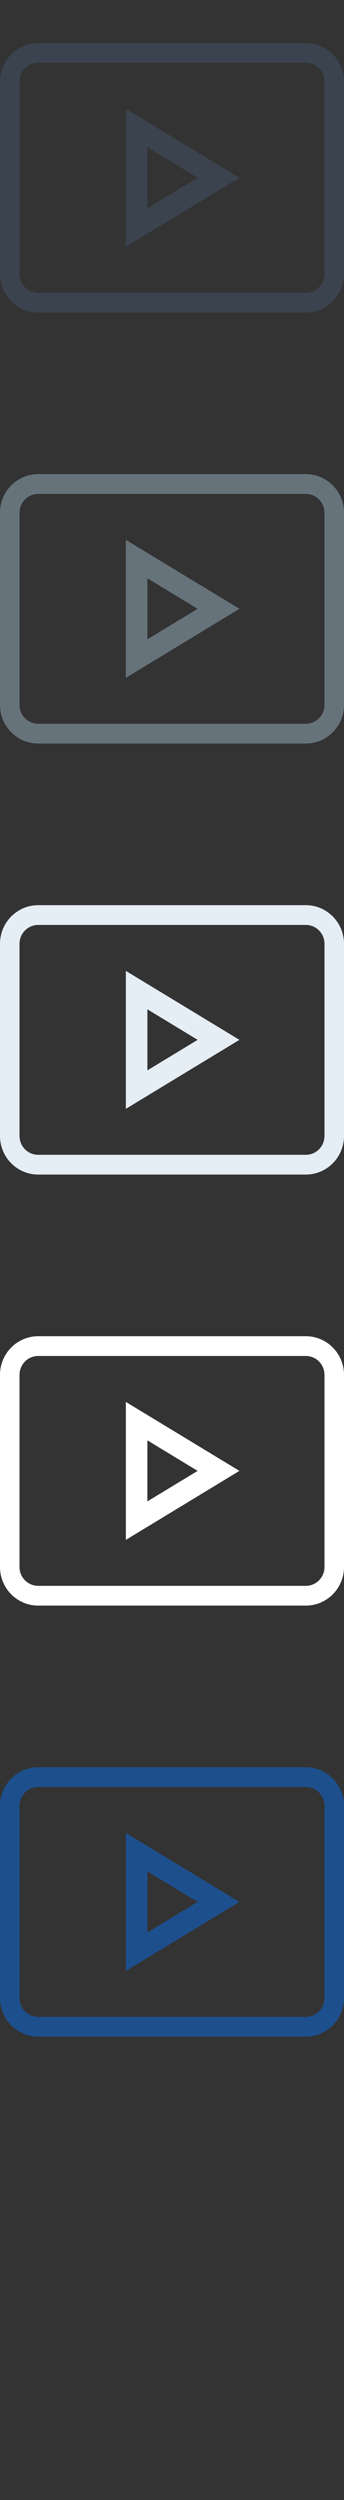 <?xml version="1.0" encoding="UTF-8" standalone="no"?>
<svg width="32px" height="232px" viewBox="0 0 32 232" version="1.1" xmlns="http://www.w3.org/2000/svg" xmlns:xlink="http://www.w3.org/1999/xlink" xmlns:sketch="http://www.bohemiancoding.com/sketch/ns">
    <rect x="0" y="0" width="32" height="232" fill="#333333" stroke="none"/>
    <title>video-line</title>
    <description>Created with Sketch (http://www.bohemiancoding.com/sketch)</description>
    <defs></defs>
    <g id="Categories" stroke="none" stroke-width="1" fill="none" fill-rule="evenodd" sketch:type="MSPage">
        <path d="M28.452,189 L3.552,189 C1.592,189 0,187.393 0,185.414 L0,167.586 C0,165.608 1.592,164 3.552,164 L28.452,164 C30.408,164 32,165.608 32,167.586 L32,185.414 C32,187.393 30.408,189 28.452,189 Z M3.552,165.834 C2.592,165.834 1.815,166.619 1.815,167.586 L1.815,185.414 C1.815,186.383 2.592,187.166 3.552,187.166 L28.452,187.166 C29.408,187.166 30.185,186.383 30.185,185.414 L30.185,167.586 C30.185,166.619 29.408,165.834 28.452,165.834 L3.552,165.834 Z M11.709,170.1 L11.709,182.901 L22.272,176.498 L11.709,170.1 Z M13.71,173.664 L18.385,176.498 L13.71,179.33 L13.71,173.664 Z M13.71,173.664" id="video-line--lp-blue" fill="#1D4F8D" sketch:type="MSShapeGroup"></path>
        <path d="M28.452,149 L3.552,149 C1.592,149 0,147.393 0,145.414 L0,127.586 C0,125.608 1.592,124 3.552,124 L28.452,124 C30.408,124 32,125.608 32,127.586 L32,145.414 C32,147.393 30.408,149 28.452,149 Z M3.552,125.834 C2.592,125.834 1.815,126.619 1.815,127.586 L1.815,145.414 C1.815,146.383 2.592,147.166 3.552,147.166 L28.452,147.166 C29.408,147.166 30.185,146.383 30.185,145.414 L30.185,127.586 C30.185,126.619 29.408,125.834 28.452,125.834 L3.552,125.834 Z M11.709,130.1 L11.709,142.901 L22.272,136.498 L11.709,130.1 Z M13.71,133.664 L18.385,136.498 L13.71,139.33 L13.71,133.664 Z M13.71,133.664" id="video-line--white" fill="#FFFFFF" sketch:type="MSShapeGroup"></path>
        <path d="M28.452,109 L3.552,109 C1.592,109 0,107.393 0,105.414 L0,87.586 C0,85.608 1.592,84 3.552,84 L28.452,84 C30.408,84 32,85.608 32,87.586 L32,105.414 C32,107.393 30.408,109 28.452,109 Z M3.552,85.834 C2.592,85.834 1.815,86.619 1.815,87.586 L1.815,105.414 C1.815,106.383 2.592,107.166 3.552,107.166 L28.452,107.166 C29.408,107.166 30.185,106.383 30.185,105.414 L30.185,87.586 C30.185,86.619 29.408,85.834 28.452,85.834 L3.552,85.834 Z M11.709,90.1 L11.709,102.901 L22.272,96.498 L11.709,90.1 Z M13.71,93.664 L18.385,96.498 L13.71,99.33 L13.71,93.664 Z M13.71,93.664" id="video-line--subdued-grey" fill="#E5EDF5" sketch:type="MSShapeGroup"></path>
        <path d="M28.452,69 L3.552,69 C1.592,69 0,67.393 0,65.414 L0,47.586 C0,45.608 1.592,44 3.552,44 L28.452,44 C30.408,44 32,45.608 32,47.586 L32,65.414 C32,67.393 30.408,69 28.452,69 Z M3.552,45.834 C2.592,45.834 1.815,46.619 1.815,47.586 L1.815,65.414 C1.815,66.383 2.592,67.166 3.552,67.166 L28.452,67.166 C29.408,67.166 30.185,66.383 30.185,65.414 L30.185,47.586 C30.185,46.619 29.408,45.834 28.452,45.834 L3.552,45.834 Z M11.709,50.1 L11.709,62.901 L22.272,56.498 L11.709,50.1 Z M13.71,53.664 L18.385,56.498 L13.71,59.33 L13.71,53.664 Z M13.71,53.664" id="video-line--body-grey" fill="#67737B" sketch:type="MSShapeGroup"></path>
        <path d="M28.452,29 L3.552,29 C1.592,29 0,27.393 0,25.414 L0,7.586 C0,5.608 1.592,4 3.552,4 L28.452,4 C30.408,4 32,5.608 32,7.586 L32,25.414 C32,27.393 30.408,29 28.452,29 Z M3.552,5.834 C2.592,5.834 1.815,6.619 1.815,7.586 L1.815,25.414 C1.815,26.383 2.592,27.166 3.552,27.166 L28.452,27.166 C29.408,27.166 30.185,26.383 30.185,25.414 L30.185,7.586 C30.185,6.619 29.408,5.834 28.452,5.834 L3.552,5.834 Z M11.709,10.1 L11.709,22.901 L22.272,16.498 L11.709,10.1 Z M13.71,13.664 L18.385,16.498 L13.71,19.33 L13.71,13.664 Z M13.71,13.664" id="video-line--title-grey" fill="#3A434E" sketch:type="MSShapeGroup"></path>
    </g>
</svg>